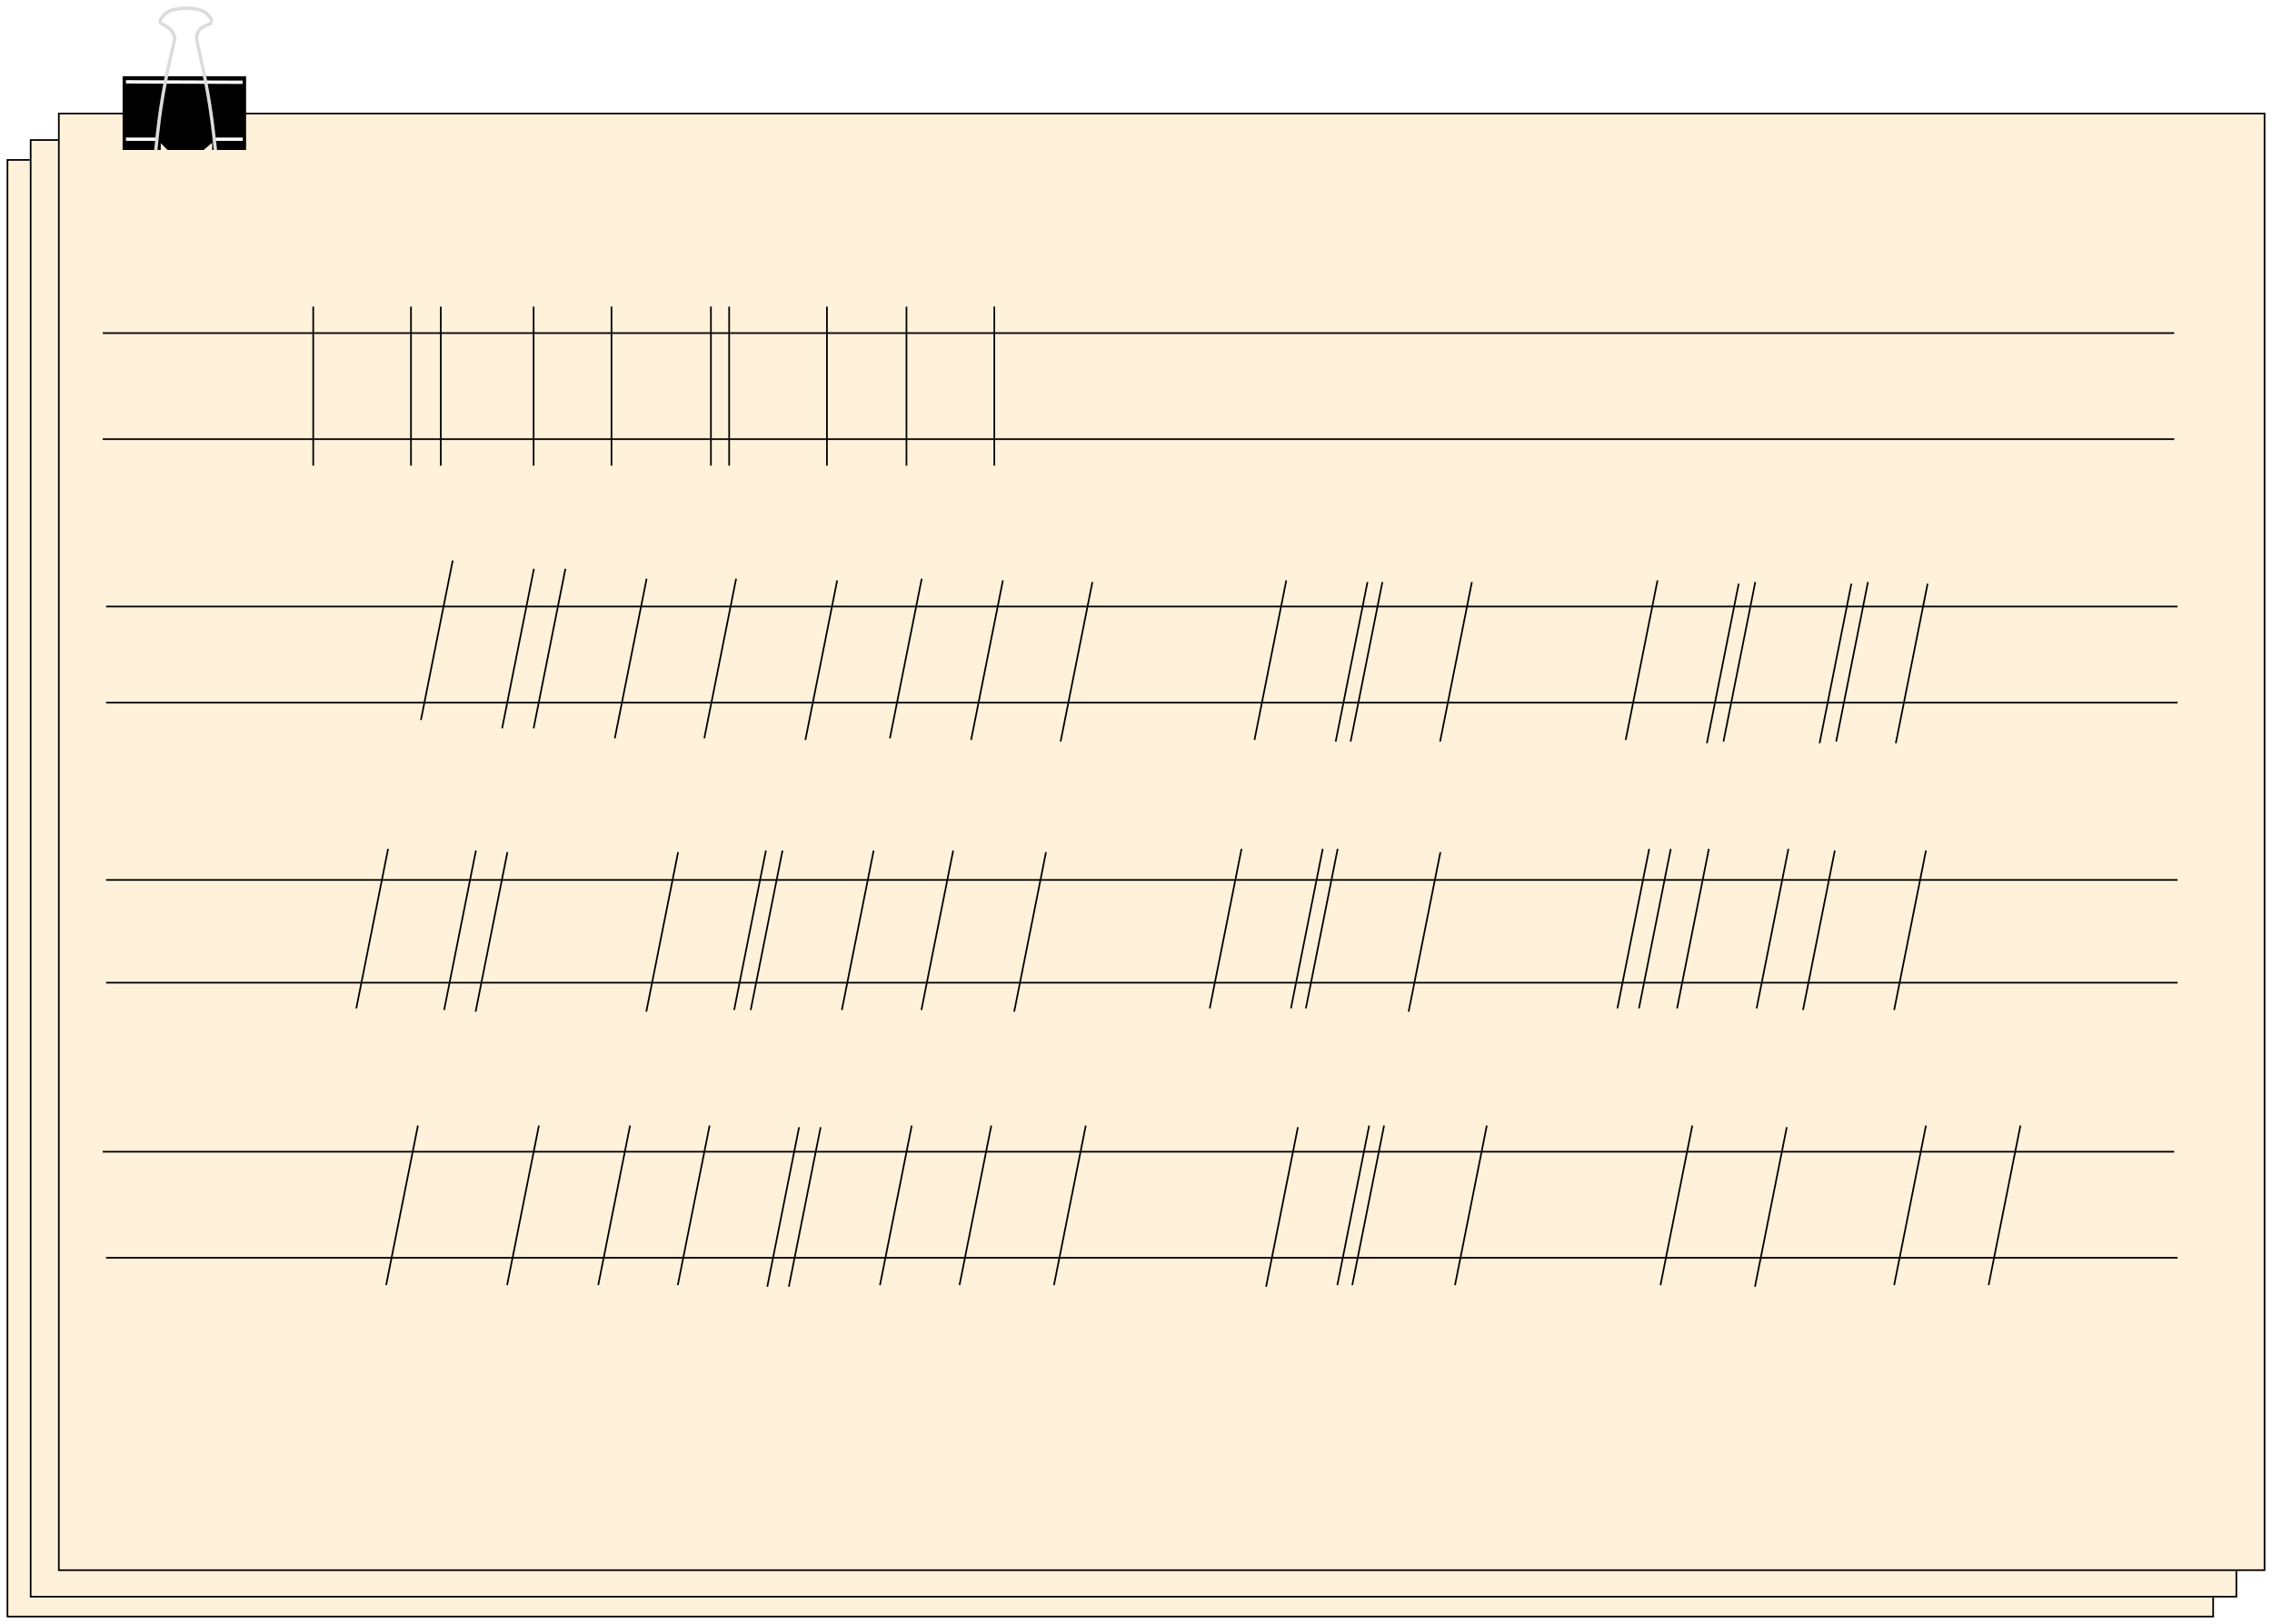 <svg width="1371" height="980" viewBox="0 0 1371 980" fill="none" xmlns="http://www.w3.org/2000/svg">
<g filter="url(#filter0_d_360_2)">
<rect x="4" y="92" width="1332" height="880" fill="#FFF1DA"/>
<rect x="4.5" y="92.5" width="1331" height="879" stroke="black"/>
</g>
<g filter="url(#filter1_d_360_2)">
<rect x="18" y="80" width="1332" height="880" fill="#FFF1DA"/>
<rect x="18.5" y="80.5" width="1331" height="879" stroke="black"/>
</g>
<g filter="url(#filter2_d_360_2)">
<rect x="35" y="64" width="1332" height="880" fill="#FFF1DA"/>
<rect x="35.5" y="64.5" width="1331" height="879" stroke="black"/>
</g>
<path d="M322.188 343.222L303 439.493" stroke="black"/>
<path d="M273.188 338.222L254 434.493" stroke="black"/>
<path d="M341.188 343.222L322 439.493" stroke="black"/>
<path d="M390.188 349.222L371 445.493" stroke="black"/>
<path d="M234.188 512.222L215 608.493" stroke="black"/>
<path d="M287.188 513.222L268 609.493" stroke="black"/>
<path d="M306.188 514.222L287 610.493" stroke="black"/>
<path d="M409.188 514.222L390 610.493" stroke="black"/>
<path d="M462.188 513.222L443 609.493" stroke="black"/>
<path d="M575.188 513.222L556 609.493" stroke="black"/>
<path d="M631.188 514.222L612 610.493" stroke="black"/>
<path d="M472.188 513.222L453 609.493" stroke="black"/>
<path d="M189 185V281" stroke="black"/>
<path d="M248 185V281" stroke="black"/>
<path d="M266 185V281" stroke="black"/>
<path d="M322 185V281" stroke="black"/>
<path d="M369 185V281" stroke="black"/>
<path d="M429 185V281" stroke="black"/>
<path d="M440 185V281" stroke="black"/>
<path d="M499 185V281" stroke="black"/>
<path d="M547 185V281" stroke="black"/>
<path d="M600 185V281" stroke="black"/>
<path d="M1219.19 679.222L1200 775.493" stroke="black"/>
<path d="M1162.19 679.222L1143 775.493" stroke="black"/>
<path d="M1078.19 680.222L1059 776.493" stroke="black"/>
<path d="M1021.19 679.222L1002 775.493" stroke="black"/>
<path d="M897.188 679.222L878 775.493" stroke="black"/>
<path d="M835.188 679.222L816 775.493" stroke="black"/>
<path d="M826.188 679.222L807 775.493" stroke="black"/>
<path d="M783.188 680.222L764 776.493" stroke="black"/>
<path d="M655.188 679.222L636 775.493" stroke="black"/>
<path d="M598.188 679.222L579 775.493" stroke="black"/>
<path d="M428.188 679.222L409 775.493" stroke="black"/>
<path d="M482.188 680.222L463 776.493" stroke="black"/>
<path d="M550.188 679.222L531 775.493" stroke="black"/>
<path d="M495.188 680.222L476 776.493" stroke="black"/>
<path d="M380.188 679.222L361 775.493" stroke="black"/>
<path d="M325.188 679.222L306 775.493" stroke="black"/>
<path d="M252.188 679.222L233 775.493" stroke="black"/>
<path d="M1008.19 512.222L989 608.493" stroke="black"/>
<path d="M995.188 512.222L976 608.493" stroke="black"/>
<path d="M1079.19 512.222L1060 608.493" stroke="black"/>
<path d="M527.188 513.222L508 609.493" stroke="black"/>
<path d="M444.188 349.222L425 445.493" stroke="black"/>
<path d="M505.188 350.222L486 446.493" stroke="black"/>
<path d="M605.188 350.222L586 446.493" stroke="black"/>
<path d="M659.188 351.222L640 447.493" stroke="black"/>
<path d="M556.188 349.222L537 445.493" stroke="black"/>
<path d="M776.188 350.222L757 446.493" stroke="black"/>
<path d="M825.188 351.222L806 447.493" stroke="black"/>
<path d="M834.188 351.222L815 447.493" stroke="black"/>
<path d="M888.188 351.222L869 447.493" stroke="black"/>
<path d="M1000.19 350.222L981 446.493" stroke="black"/>
<path d="M1031.19 512.222L1012 608.493" stroke="black"/>
<path d="M1107.19 513.222L1088 609.493" stroke="black"/>
<path d="M1162.19 513.222L1143 609.493" stroke="black"/>
<path d="M869.188 514.222L850 610.493" stroke="black"/>
<path d="M807.188 512.222L788 608.493" stroke="black"/>
<path d="M798.188 512.222L779 608.493" stroke="black"/>
<path d="M749.188 512.222L730 608.493" stroke="black"/>
<path d="M1049.19 352.222L1030 448.493" stroke="black"/>
<path d="M1059.19 351.222L1040 447.493" stroke="black"/>
<path d="M1117.19 352.222L1098 448.493" stroke="black"/>
<path d="M1127.19 351.222L1108 447.493" stroke="black"/>
<path d="M1163.19 352.222L1144 448.493" stroke="black"/>
<path d="M64 759H1314" stroke="black"/>
<path d="M62 695H1312" stroke="black"/>
<path d="M64 593H1314" stroke="black"/>
<path d="M64 531H1314" stroke="black"/>
<path d="M64 424H1314" stroke="black"/>
<path d="M64 366H1314" stroke="black"/>
<path d="M62 265H1312" stroke="black"/>
<path d="M62 201H1312" stroke="black"/>
<g filter="url(#filter3_d_360_2)">
<path d="M147.5 43H75V85.5H96V80L101.5 85.5H122.5L129 80V85.5H147.5V43Z" fill="black" stroke="black" stroke-width="2"/>
<path d="M75.997 45.374L146.404 45.644" stroke="white" stroke-width="2"/>
<path d="M146.5 80H130" stroke="white" stroke-width="2"/>
<path d="M95 80H76" stroke="white" stroke-width="2"/>
<path d="M94 86.792C96.576 60.116 99.357 45.379 105.5 19.292C104.587 15.337 103.472 13.241 97.5 10.292C96.292 9.137 96.372 8.418 97.5 6.792C100.445 3.067 102.712 1.999 107.5 1.292C111.03 0.867 113.286 0.94 117.5 1.292C122.355 2.284 124.651 3.27 127 6.792C127.838 8.228 127.9 9.002 127 10.292C121.255 12.306 119.07 14.075 118.5 19.292C124.408 45.161 127.266 59.819 130 86.792" stroke="#DBDBDB" stroke-width="2"/>
</g>
<defs>
<filter id="filter0_d_360_2" x="0" y="92" width="1340" height="888" filterUnits="userSpaceOnUse" color-interpolation-filters="sRGB">
<feFlood flood-opacity="0" result="BackgroundImageFix"/>
<feColorMatrix in="SourceAlpha" type="matrix" values="0 0 0 0 0 0 0 0 0 0 0 0 0 0 0 0 0 0 127 0" result="hardAlpha"/>
<feOffset dy="4"/>
<feGaussianBlur stdDeviation="2"/>
<feComposite in2="hardAlpha" operator="out"/>
<feColorMatrix type="matrix" values="0 0 0 0 0 0 0 0 0 0 0 0 0 0 0 0 0 0 0.25 0"/>
<feBlend mode="normal" in2="BackgroundImageFix" result="effect1_dropShadow_360_2"/>
<feBlend mode="normal" in="SourceGraphic" in2="effect1_dropShadow_360_2" result="shape"/>
</filter>
<filter id="filter1_d_360_2" x="14" y="80" width="1340" height="888" filterUnits="userSpaceOnUse" color-interpolation-filters="sRGB">
<feFlood flood-opacity="0" result="BackgroundImageFix"/>
<feColorMatrix in="SourceAlpha" type="matrix" values="0 0 0 0 0 0 0 0 0 0 0 0 0 0 0 0 0 0 127 0" result="hardAlpha"/>
<feOffset dy="4"/>
<feGaussianBlur stdDeviation="2"/>
<feComposite in2="hardAlpha" operator="out"/>
<feColorMatrix type="matrix" values="0 0 0 0 0 0 0 0 0 0 0 0 0 0 0 0 0 0 0.25 0"/>
<feBlend mode="normal" in2="BackgroundImageFix" result="effect1_dropShadow_360_2"/>
<feBlend mode="normal" in="SourceGraphic" in2="effect1_dropShadow_360_2" result="shape"/>
</filter>
<filter id="filter2_d_360_2" x="31" y="64" width="1340" height="888" filterUnits="userSpaceOnUse" color-interpolation-filters="sRGB">
<feFlood flood-opacity="0" result="BackgroundImageFix"/>
<feColorMatrix in="SourceAlpha" type="matrix" values="0 0 0 0 0 0 0 0 0 0 0 0 0 0 0 0 0 0 127 0" result="hardAlpha"/>
<feOffset dy="4"/>
<feGaussianBlur stdDeviation="2"/>
<feComposite in2="hardAlpha" operator="out"/>
<feColorMatrix type="matrix" values="0 0 0 0 0 0 0 0 0 0 0 0 0 0 0 0 0 0 0.25 0"/>
<feBlend mode="normal" in2="BackgroundImageFix" result="effect1_dropShadow_360_2"/>
<feBlend mode="normal" in="SourceGraphic" in2="effect1_dropShadow_360_2" result="shape"/>
</filter>
<filter id="filter3_d_360_2" x="70" y="0" width="82.5" height="94.893" filterUnits="userSpaceOnUse" color-interpolation-filters="sRGB">
<feFlood flood-opacity="0" result="BackgroundImageFix"/>
<feColorMatrix in="SourceAlpha" type="matrix" values="0 0 0 0 0 0 0 0 0 0 0 0 0 0 0 0 0 0 127 0" result="hardAlpha"/>
<feOffset dy="4"/>
<feGaussianBlur stdDeviation="2"/>
<feComposite in2="hardAlpha" operator="out"/>
<feColorMatrix type="matrix" values="0 0 0 0 0 0 0 0 0 0 0 0 0 0 0 0 0 0 0.25 0"/>
<feBlend mode="normal" in2="BackgroundImageFix" result="effect1_dropShadow_360_2"/>
<feBlend mode="normal" in="SourceGraphic" in2="effect1_dropShadow_360_2" result="shape"/>
</filter>
</defs>
</svg>

